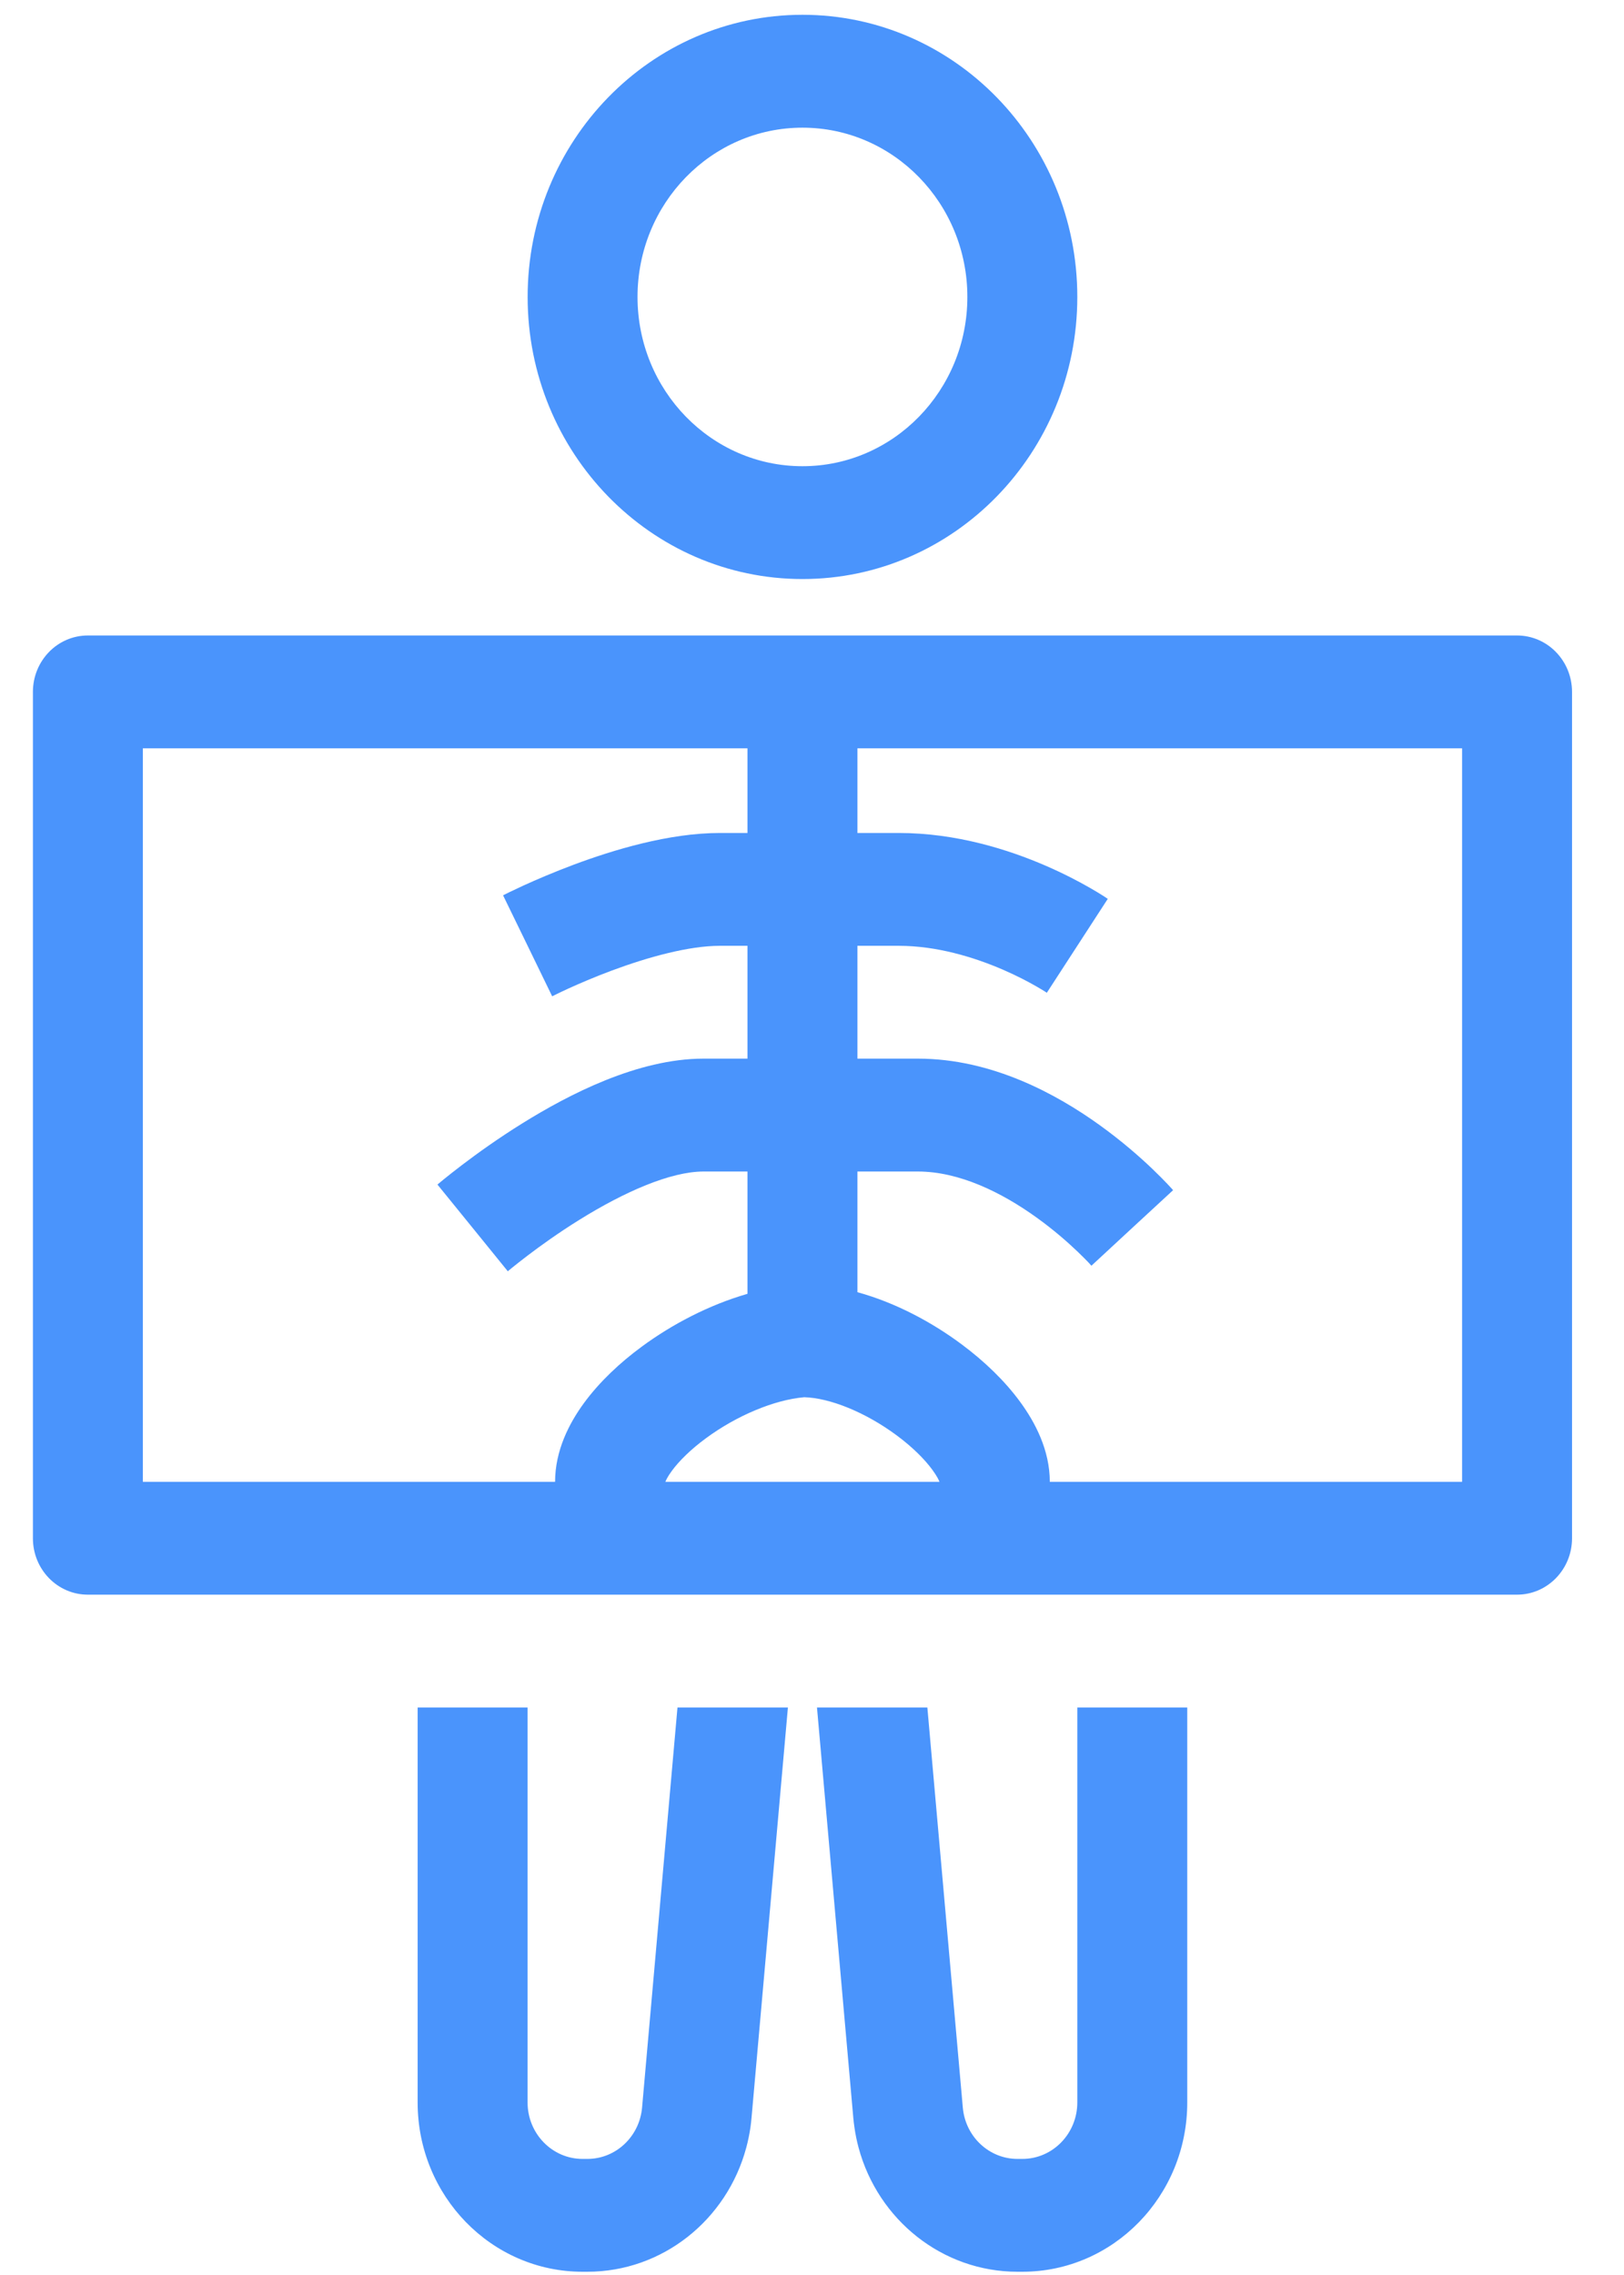 <svg width="30" height="42" viewBox="0 0 30 42" fill="none" xmlns="http://www.w3.org/2000/svg">
<path fill-rule="evenodd" clip-rule="evenodd" d="M19.901 5.482C19.901 8.358 17.628 10.69 14.824 10.69C12.02 10.69 9.747 8.358 9.747 5.482C9.747 2.605 12.02 0.273 14.824 0.273C17.628 0.273 19.901 2.605 19.901 5.482ZM17.87 5.482C17.87 7.208 16.506 8.607 14.824 8.607C13.141 8.607 11.777 7.208 11.777 5.482C11.777 3.756 13.141 2.357 14.824 2.357C16.506 2.357 17.87 3.756 17.87 5.482Z" fill="#4A94FC"/>
<path d="M7.715 38.815V31.523H9.746V38.815C9.746 39.39 10.201 39.857 10.762 39.857H10.85C11.375 39.857 11.813 39.446 11.861 38.909L12.515 31.523H14.555L13.883 39.098C13.878 39.158 13.871 39.217 13.863 39.275C13.844 39.403 13.818 39.529 13.785 39.651C13.427 40.982 12.239 41.94 10.85 41.94H10.762C9.079 41.94 7.715 40.541 7.715 38.815Z" fill="#4A94FC"/>
<path d="M17.786 38.909L17.131 31.523H15.092L15.763 39.098C15.769 39.158 15.775 39.217 15.784 39.275C15.802 39.403 15.828 39.529 15.861 39.651C16.22 40.982 17.408 41.94 18.797 41.94H18.885C20.568 41.94 21.932 40.541 21.932 38.815V31.523H19.901V38.815C19.901 39.39 19.446 39.857 18.885 39.857H18.797C18.272 39.857 17.833 39.446 17.786 38.909Z" fill="#4A94FC"/>
<path fill-rule="evenodd" clip-rule="evenodd" d="M1.623 11.732C1.062 11.732 0.608 12.198 0.608 12.774V28.399C0.608 28.974 1.062 29.44 1.623 29.44H28.024C28.585 29.44 29.04 28.974 29.04 28.399V12.774C29.04 12.198 28.585 11.732 28.024 11.732H1.623ZM2.639 13.815V27.357H10.254C10.254 26.776 10.517 26.271 10.79 25.899C11.075 25.511 11.452 25.157 11.858 24.859C12.412 24.451 13.096 24.091 13.808 23.886V21.628H12.996C12.384 21.628 11.527 22.007 10.704 22.519C10.319 22.758 9.984 22.999 9.745 23.181C9.626 23.271 9.532 23.346 9.469 23.397C9.438 23.422 9.414 23.442 9.399 23.454L9.384 23.468L9.381 23.47C9.381 23.47 9.381 23.47 8.731 22.669C8.081 21.869 8.081 21.869 8.081 21.869L8.083 21.868L8.085 21.866L8.093 21.859L8.118 21.838C8.14 21.82 8.171 21.794 8.209 21.763C8.287 21.7 8.398 21.612 8.536 21.507C8.811 21.298 9.199 21.018 9.652 20.737C10.505 20.207 11.78 19.544 12.996 19.544H13.808V17.461H13.3C12.723 17.461 11.971 17.669 11.299 17.919C10.977 18.039 10.698 18.16 10.5 18.25C10.401 18.295 10.324 18.332 10.272 18.358C10.246 18.37 10.227 18.38 10.215 18.386L10.202 18.392L10.2 18.393C10.2 18.393 10.201 18.393 9.747 17.461C9.292 16.529 9.293 16.529 9.293 16.529L9.296 16.528L9.303 16.524L9.325 16.513C9.343 16.504 9.369 16.491 9.401 16.475C9.467 16.444 9.56 16.399 9.675 16.346C9.906 16.241 10.229 16.102 10.605 15.961C11.33 15.691 12.355 15.378 13.3 15.378H13.808V13.815H2.639ZM15.839 21.628H16.956C17.716 21.628 18.498 22.009 19.152 22.48C19.468 22.707 19.727 22.936 19.906 23.107C19.995 23.192 20.063 23.261 20.107 23.307C20.128 23.33 20.144 23.347 20.153 23.358L20.162 23.367C20.162 23.367 20.162 23.366 20.916 22.669C21.671 21.973 21.671 21.972 21.671 21.972L21.669 21.971L21.666 21.968L21.659 21.959L21.637 21.935C21.618 21.914 21.593 21.887 21.561 21.853C21.496 21.785 21.405 21.692 21.289 21.581C21.059 21.361 20.727 21.069 20.319 20.775C19.526 20.204 18.328 19.544 16.956 19.544H15.839V17.461H16.601C17.306 17.461 17.991 17.671 18.523 17.9C18.784 18.013 18.996 18.125 19.14 18.208C19.212 18.249 19.266 18.282 19.3 18.303C19.317 18.314 19.328 18.322 19.335 18.326L19.338 18.328C19.338 18.328 19.337 18.328 19.901 17.461C20.464 16.594 20.464 16.594 20.464 16.594L20.462 16.593L20.459 16.591L20.452 16.587L20.432 16.573C20.415 16.562 20.392 16.547 20.364 16.529C20.308 16.494 20.229 16.445 20.13 16.389C19.933 16.276 19.653 16.128 19.311 15.98C18.637 15.689 17.673 15.378 16.601 15.378H15.839V13.815H27.009V27.357H19.393C19.393 26.771 19.121 26.258 18.849 25.886C18.561 25.491 18.18 25.128 17.769 24.822C17.228 24.418 16.549 24.05 15.839 23.856V21.628ZM17.355 27.357C17.342 27.323 17.307 27.249 17.224 27.136C17.084 26.944 16.862 26.721 16.575 26.507C15.989 26.07 15.325 25.807 14.856 25.795C14.303 25.843 13.61 26.133 13.041 26.552C12.758 26.76 12.545 26.972 12.412 27.153C12.335 27.257 12.304 27.325 12.291 27.357H17.355Z" fill="#4A94FC"/>
</svg>
